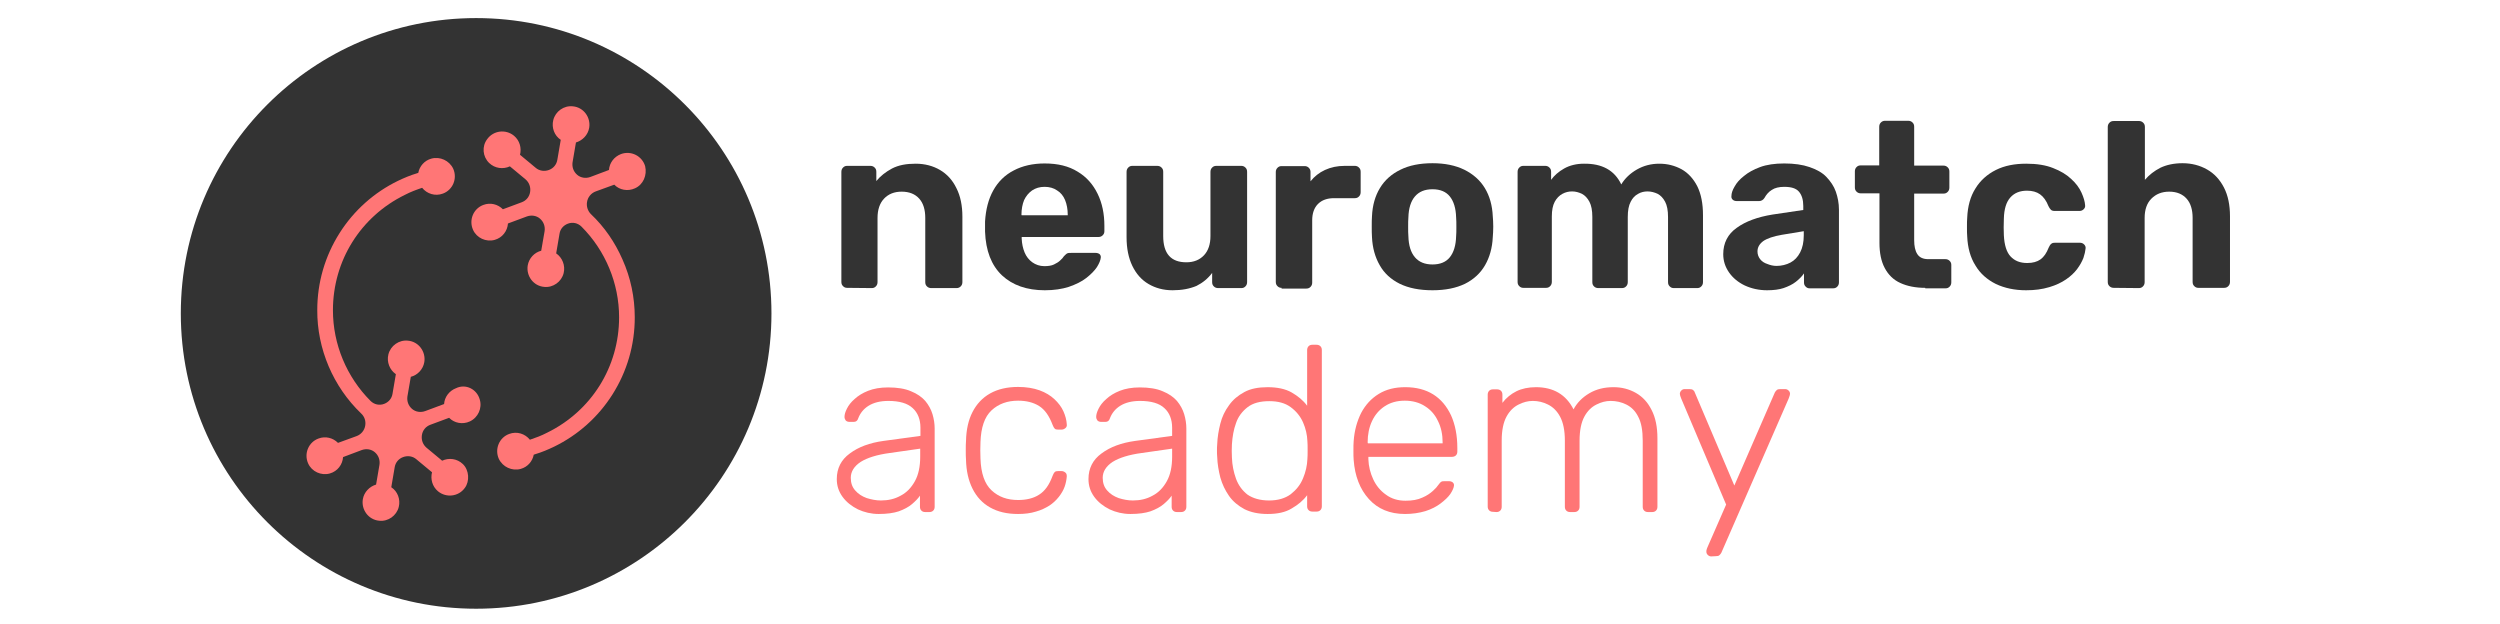 <?xml version="1.0" encoding="utf-8"?>
<!-- Generator: Adobe Illustrator 26.5.0, SVG Export Plug-In . SVG Version: 6.00 Build 0)  -->
<svg version="1.1" id="Layer_1" xmlns="http://www.w3.org/2000/svg" xmlns:xlink="http://www.w3.org/1999/xlink" x="0px" y="0px"
	 viewBox="0 0 1037 259" style="enable-background:new 0 0 1037 259;" xml:space="preserve">
<style type="text/css">
	.st0{fill:#333333;}
	.st1{fill:#FF7676;}
</style>
<g>
	<circle class="st0" cx="197.5" cy="130" r="122.5"/>
	<g>
		<g>
			<path class="st1" d="M199,165.7c1.1,3.6-0.7,7.5-4.1,9.1c-3,1.4-6.5,0.7-8.6-1.5l-7.8,2.9c-1.9,0.7-3.2,2.3-3.5,4.3l0,0
				c-0.3,2,0.4,3.9,1.9,5.2l6.5,5.4c2.8-1.3,6.2-0.9,8.6,1.4c2.6,2.5,2.9,7.1,0.8,9.9c-2.6,3.6-7.7,4.2-11.1,1.4
				c-2.4-2-3.2-5.1-2.5-7.9l0,0l-6.5-5.4c-1.5-1.3-3.6-1.6-5.5-0.9l0,0c-1.9,0.7-3.2,2.3-3.5,4.3l-1.4,8.2c2.6,1.7,3.9,5,3.1,8.2
				c-0.9,3.6-4.4,6.1-8.1,5.7c-4.5-0.4-7.5-4.6-6.8-8.9c0.5-3,2.8-5.3,5.5-6.1l0,0l1.4-8.2c0.3-2-0.4-3.9-1.9-5.2l0,0
				c-1.5-1.3-3.6-1.6-5.5-0.9l-7.7,2.9c-0.2,3.1-2.3,5.9-5.5,6.8c-3.6,1-7.5-0.8-9-4.2c-1.8-4.1,0.2-8.8,4.3-10.3
				c2.9-1.1,6-0.3,8.1,1.8l0,0l7.7-2.8c1.9-0.7,3.3-2.4,3.6-4.4l0,0c0.3-1.9-0.3-3.7-1.7-5c-11.6-11.1-18.3-26.8-18.2-42.9
				c0-11.4,3.2-22.4,9.3-32c5.9-9.3,14.3-16.8,24.2-21.6c2.5-1.2,5.1-2.3,7.8-3.1c0.2-0.1,0.4-0.1,0.6-0.2c0.5-2.7,2.5-5.1,5.4-5.9
				c3.6-1,7.5,0.8,9.1,4.2c1.8,4.1-0.2,8.8-4.3,10.3c-3.2,1.2-6.6,0.1-8.6-2.4l0,0c-2.4,0.8-4.8,1.7-7.1,2.9
				c-18.4,9-29.9,27.3-29.9,47.9c0,14.1,5.7,27.7,15.6,37.6c1.5,1.5,3.7,2,5.7,1.2l0,0c1.8-0.7,3.1-2.2,3.4-4.1l1.4-8.2
				c-2.5-1.7-3.9-5-3.1-8.2c0.9-3.6,4.4-6.1,8.1-5.7c4.5,0.4,7.5,4.6,6.8,8.9c-0.5,3-2.8,5.4-5.6,6.1l-1.4,8.1
				c-0.3,2,0.4,3.9,1.9,5.2l0,0c1.5,1.3,3.6,1.6,5.5,0.9l7.8-2.9c0.2-2.9,2.1-5.5,5-6.6C193.2,159.1,197.8,161.4,199,165.7z"/>
			<path class="st1" d="M263.4,78.1c-3,1.4-6.5,0.7-8.6-1.5l-7.7,2.8c-1.9,0.7-3.3,2.4-3.6,4.4l0,0c-0.3,1.8,0.3,3.7,1.6,5
				c5.6,5.3,10,11.7,13.1,18.8c3.4,7.6,5.1,15.7,5.1,24.1c0,11.4-3.2,22.4-9.3,32c-5.9,9.3-14.3,16.8-24.2,21.6
				c-2.5,1.2-5.1,2.3-7.8,3.1c-0.2,0.1-0.4,0.1-0.6,0.2c-0.5,2.7-2.5,5.1-5.4,5.9c-3.6,1-7.5-0.8-9.1-4.2c-1.8-4.1,0.2-8.8,4.3-10.3
				c3.2-1.2,6.6-0.1,8.6,2.4l0,0c2.4-0.8,4.8-1.7,7.1-2.9c18.4-9,29.9-27.3,29.9-47.9c0-14.1-5.7-27.7-15.6-37.6
				c-1.5-1.5-3.7-2-5.7-1.2l0,0c-1.8,0.7-3.1,2.2-3.4,4.1l-1.4,8.2c2.5,1.7,3.9,5,3.1,8.2c-0.9,3.6-4.4,6.1-8.1,5.7
				c-4.5-0.4-7.5-4.6-6.8-8.9c0.5-3,2.8-5.4,5.6-6.1l1.4-8.1c0.3-2-0.4-3.9-1.9-5.2l0,0c-1.5-1.3-3.6-1.6-5.5-0.9l-7.8,2.9
				c-0.2,3.1-2.3,5.9-5.5,6.8c-3.6,1-7.5-0.8-9-4.2c-1.8-4.1,0.2-8.8,4.3-10.3c2.9-1.1,6-0.3,8.1,1.8l7.8-2.9
				c1.9-0.7,3.2-2.3,3.5-4.3l0,0c0.3-2-0.4-3.9-1.9-5.2l-6.5-5.4c-2.8,1.3-6.2,0.9-8.6-1.4c-2.7-2.6-3.1-6.9-0.8-9.9
				c2.6-3.6,7.7-4.2,11.1-1.4c2.4,2,3.2,5.1,2.5,7.9l6.5,5.4c1.5,1.3,3.6,1.6,5.5,0.9l0,0c1.9-0.7,3.2-2.3,3.5-4.3l1.4-8.2
				c-2.6-1.7-3.9-5-3.1-8.2c0.9-3.6,4.4-6.1,8.1-5.7c4.5,0.4,7.5,4.6,6.8,8.9c-0.5,3-2.8,5.3-5.5,6.1l-1.4,8.2
				c-0.3,2,0.4,3.9,1.9,5.2l0,0c1.5,1.3,3.6,1.6,5.5,0.9l7.7-2.9c0.2-2.9,2.1-5.5,5-6.6c4.1-1.5,8.7,0.7,10,5
				C268.5,72.7,266.8,76.6,263.4,78.1z"/>
		</g>
	</g>
	<g>
		<path class="st0" d="M351.4,119.4c-0.7,0-1.2-0.2-1.7-0.7c-0.5-0.5-0.7-1-0.7-1.8V71.3c0-0.7,0.2-1.3,0.7-1.8
			c0.5-0.5,1-0.7,1.7-0.7h9.6c0.7,0,1.3,0.2,1.8,0.7c0.5,0.5,0.7,1,0.7,1.8v3.8c1.7-2.1,3.9-3.8,6.5-5.2c2.7-1.4,5.9-2,9.8-2
			c3.8,0,7.2,0.9,10.1,2.6c2.9,1.7,5.2,4.2,6.8,7.5c1.7,3.3,2.5,7.3,2.5,11.9V117c0,0.7-0.2,1.3-0.7,1.8c-0.5,0.5-1.1,0.7-1.7,0.7
			h-10.5c-0.7,0-1.3-0.2-1.8-0.7c-0.5-0.5-0.7-1-0.7-1.8V90.4c0-3.4-0.8-6.1-2.5-8c-1.7-1.9-4.1-2.9-7.3-2.9c-3.1,0-5.5,1-7.3,2.9
			c-1.8,1.9-2.7,4.6-2.7,8V117c0,0.7-0.2,1.3-0.7,1.8c-0.5,0.5-1,0.7-1.7,0.7L351.4,119.4L351.4,119.4z"/>
		<path class="st0" d="M433.4,120.4c-7.5,0-13.4-2.1-17.8-6.2c-4.4-4.2-6.7-10.2-7-18.1c0-0.5,0-1.2,0-2.1s0-1.6,0-2.1
			c0.3-5,1.4-9.3,3.4-12.9c2-3.6,4.8-6.4,8.5-8.3c3.6-1.9,7.9-2.9,12.8-2.9c5.5,0,10,1.1,13.7,3.4c3.7,2.2,6.4,5.3,8.3,9.2
			c1.9,3.9,2.8,8.3,2.8,13.3v2.2c0,0.7-0.2,1.2-0.7,1.7c-0.5,0.5-1.1,0.7-1.7,0.7h-31.9c0,0.1,0,0.2,0,0.3c0,0.2,0,0.3,0,0.4
			c0.1,2.1,0.5,4,1.2,5.7c0.7,1.7,1.8,3.1,3.2,4.1c1.4,1,3.1,1.6,5,1.6c1.6,0,3-0.2,4-0.7c1-0.5,1.9-1,2.6-1.7
			c0.7-0.6,1.2-1.2,1.5-1.7c0.6-0.6,1.1-1.1,1.4-1.2c0.4-0.2,0.9-0.2,1.7-0.2h10.1c0.6,0,1.2,0.2,1.6,0.5c0.4,0.4,0.6,0.9,0.5,1.5
			c-0.1,1-0.6,2.3-1.6,3.9c-1,1.5-2.5,3-4.4,4.5c-1.9,1.5-4.4,2.7-7.3,3.7C440.5,119.9,437.2,120.4,433.4,120.4z M423.8,89.3h19.1
			v-0.2c0-2.3-0.4-4.4-1.1-6.1c-0.7-1.7-1.8-3.1-3.3-4c-1.4-1-3.2-1.5-5.2-1.5c-2,0-3.7,0.5-5.2,1.5c-1.4,1-2.5,2.3-3.3,4
			c-0.7,1.7-1.1,3.8-1.1,6.1L423.8,89.3L423.8,89.3z"/>
		<path class="st0" d="M486.4,120.4c-3.8,0-7.1-0.9-10-2.6c-2.9-1.7-5.1-4.2-6.7-7.5c-1.6-3.3-2.4-7.3-2.4-11.9V71.3
			c0-0.7,0.2-1.3,0.7-1.8c0.5-0.5,1-0.7,1.7-0.7H480c0.7,0,1.3,0.2,1.8,0.7c0.5,0.5,0.7,1,0.7,1.8v26.6c0,7.3,3.2,10.9,9.6,10.9
			c3.1,0,5.5-1,7.3-2.9c1.8-1.9,2.7-4.6,2.7-8V71.3c0-0.7,0.2-1.3,0.7-1.8c0.5-0.5,1-0.7,1.8-0.7h10.3c0.6,0,1.2,0.2,1.7,0.7
			c0.5,0.5,0.7,1,0.7,1.8V117c0,0.7-0.2,1.3-0.7,1.8c-0.5,0.5-1,0.7-1.7,0.7h-9.6c-0.7,0-1.3-0.2-1.8-0.7c-0.5-0.5-0.7-1-0.7-1.8
			v-3.8c-1.7,2.3-3.9,4.1-6.5,5.4C493.4,119.8,490.2,120.4,486.4,120.4z"/>
		<path class="st0" d="M531.6,119.4c-0.7,0-1.2-0.2-1.7-0.7c-0.5-0.5-0.7-1-0.7-1.8V71.3c0-0.6,0.2-1.2,0.7-1.7
			c0.5-0.5,1-0.7,1.7-0.7h9.6c0.6,0,1.2,0.2,1.7,0.7c0.5,0.5,0.7,1.1,0.7,1.7v3.9c1.6-2,3.6-3.6,6-4.7c2.4-1.1,5.1-1.7,8.2-1.7h4.2
			c0.6,0,1.2,0.2,1.7,0.7c0.5,0.5,0.7,1,0.7,1.8v8.4c0,0.7-0.2,1.3-0.7,1.8c-0.5,0.5-1,0.7-1.7,0.7h-8.6c-2.9,0-5.1,0.8-6.7,2.4
			c-1.6,1.6-2.4,3.9-2.4,6.8v25.8c0,0.7-0.2,1.3-0.7,1.8c-0.5,0.5-1,0.7-1.8,0.7h-10.2V119.4z"/>
		<path class="st0" d="M594.2,120.4c-5.4,0-9.9-0.9-13.6-2.7c-3.6-1.8-6.4-4.3-8.3-7.7c-1.9-3.3-3-7.2-3.2-11.6
			c-0.1-1.3-0.1-2.8-0.1-4.4c0-1.7,0-3.1,0.1-4.3c0.2-4.5,1.3-8.4,3.3-11.7c2-3.3,4.8-5.8,8.5-7.6c3.6-1.8,8.1-2.7,13.3-2.7
			c5.1,0,9.5,0.9,13.2,2.7c3.6,1.8,6.5,4.3,8.5,7.6c2,3.3,3.1,7.2,3.3,11.7c0.1,1.2,0.2,2.7,0.2,4.3c0,1.7-0.1,3.1-0.2,4.4
			c-0.2,4.4-1.3,8.3-3.2,11.6c-1.9,3.3-4.7,5.9-8.3,7.7C604,119.5,599.5,120.4,594.2,120.4z M594.2,109.7c3.2,0,5.6-1,7.2-3
			c1.6-2,2.5-4.9,2.6-8.7c0.1-1,0.1-2.3,0.1-3.9c0-1.6,0-2.9-0.1-3.9c-0.1-3.8-1-6.7-2.6-8.7c-1.6-2-4-3-7.2-3c-3.2,0-5.6,1-7.3,3
			c-1.7,2-2.6,4.9-2.7,8.7c-0.1,1-0.1,2.3-0.1,3.9c0,1.6,0,2.9,0.1,3.9c0.1,3.8,1,6.7,2.7,8.7C588.6,108.7,591,109.7,594.2,109.7z"
			/>
		<path class="st0" d="M631.9,119.4c-0.7,0-1.2-0.2-1.7-0.7c-0.5-0.5-0.7-1-0.7-1.8V71.3c0-0.7,0.2-1.3,0.7-1.8
			c0.5-0.5,1-0.7,1.7-0.7h9.1c0.6,0,1.2,0.2,1.7,0.7c0.5,0.5,0.7,1,0.7,1.8v3.3c1.3-1.8,3.1-3.4,5.4-4.7c2.3-1.3,5.1-2,8.2-2
			c7.5-0.1,12.7,2.7,15.5,8.6c1.5-2.5,3.7-4.6,6.5-6.2s5.9-2.4,9.3-2.4c3.4,0,6.4,0.8,9.2,2.3c2.7,1.5,4.9,3.9,6.5,7
			c1.6,3.2,2.4,7.2,2.4,12.1V117c0,0.7-0.2,1.3-0.7,1.8c-0.5,0.5-1,0.7-1.7,0.7h-9.7c-0.7,0-1.2-0.2-1.7-0.7c-0.5-0.5-0.7-1-0.7-1.8
			V90c0-2.7-0.4-4.8-1.2-6.3c-0.8-1.5-1.8-2.6-3.1-3.3c-1.3-0.6-2.7-1-4.2-1c-1.4,0-2.7,0.3-3.9,1c-1.3,0.7-2.3,1.7-3.1,3.3
			c-0.8,1.5-1.2,3.6-1.2,6.3v27c0,0.7-0.2,1.3-0.7,1.8s-1,0.7-1.8,0.7H663c-0.7,0-1.3-0.2-1.8-0.7c-0.5-0.5-0.7-1-0.7-1.8V90
			c0-2.7-0.4-4.8-1.2-6.3c-0.8-1.5-1.8-2.6-3.1-3.3c-1.3-0.6-2.6-1-4.1-1c-1.4,0-2.7,0.3-4,1s-2.4,1.8-3.2,3.3
			c-0.8,1.5-1.2,3.5-1.2,6.1v27.1c0,0.7-0.2,1.3-0.7,1.8c-0.5,0.5-1,0.7-1.7,0.7H631.9z"/>
		<path class="st0" d="M733,120.4c-3.4,0-6.5-0.7-9.3-2c-2.7-1.3-4.9-3.1-6.5-5.4c-1.6-2.3-2.4-4.8-2.4-7.6c0-4.6,1.9-8.3,5.6-10.9
			c3.7-2.7,8.7-4.5,14.8-5.5l12.8-1.9v-1.7c0-2.5-0.6-4.5-1.8-5.9c-1.2-1.4-3.2-2-6.1-2c-2.1,0-3.9,0.4-5.2,1.3
			c-1.3,0.8-2.3,2-3,3.3c-0.5,0.8-1.3,1.3-2.2,1.3h-9.3c-0.7,0-1.3-0.2-1.7-0.6c-0.4-0.4-0.6-0.9-0.5-1.5c0-1.1,0.4-2.4,1.3-3.9
			c0.8-1.5,2.1-3,3.9-4.4c1.8-1.5,4-2.7,6.7-3.7s6.1-1.5,10-1.5c4.1,0,7.6,0.5,10.5,1.5s5.3,2.3,7,4.1s3.1,3.8,3.9,6.1
			c0.8,2.3,1.3,4.8,1.3,7.5v30.1c0,0.7-0.2,1.3-0.7,1.8c-0.5,0.5-1,0.7-1.8,0.7h-9.6c-0.7,0-1.2-0.2-1.7-0.7c-0.5-0.5-0.7-1-0.7-1.8
			v-3.7c-0.8,1.2-2,2.4-3.4,3.5c-1.4,1.1-3.1,1.9-5.1,2.6C738,120.1,735.7,120.4,733,120.4z M736.9,110.3c2.1,0,4.1-0.5,5.8-1.4
			s3-2.3,4-4.2c1-1.9,1.5-4.3,1.5-7.1v-1.7l-9.1,1.5c-3.5,0.6-6.1,1.5-7.7,2.6c-1.6,1.2-2.4,2.6-2.4,4.3c0,1.2,0.4,2.3,1.1,3.2
			c0.7,0.9,1.7,1.6,3,2C734.3,110,735.6,110.3,736.9,110.3z"/>
		<path class="st0" d="M798.6,119.4c-4,0-7.5-0.7-10.3-2c-2.9-1.3-5-3.4-6.5-6.2c-1.5-2.8-2.2-6.3-2.2-10.5V80.2h-7.7
			c-0.7,0-1.3-0.2-1.8-0.7s-0.7-1-0.7-1.8v-6.6c0-0.7,0.2-1.3,0.7-1.8c0.5-0.5,1-0.7,1.8-0.7h7.6v-16c0-0.7,0.2-1.3,0.7-1.8
			c0.5-0.5,1.1-0.7,1.7-0.7h9.6c0.7,0,1.3,0.2,1.8,0.7c0.5,0.5,0.7,1,0.7,1.8v16.1h12.2c0.6,0,1.2,0.2,1.7,0.7
			c0.5,0.5,0.7,1,0.7,1.8v6.6c0,0.7-0.2,1.3-0.7,1.8c-0.5,0.5-1,0.7-1.7,0.7H794v19.3c0,2.5,0.4,4.4,1.3,5.8
			c0.9,1.4,2.4,2.1,4.6,2.1h7.1c0.6,0,1.2,0.2,1.7,0.7c0.5,0.5,0.7,1,0.7,1.7v7.2c0,0.7-0.2,1.3-0.7,1.8c-0.5,0.5-1,0.7-1.7,0.7
			h-8.4V119.4z"/>
		<path class="st0" d="M840.4,120.4c-4.7,0-8.9-0.9-12.5-2.6c-3.6-1.8-6.5-4.3-8.5-7.7c-2.1-3.3-3.2-7.4-3.4-12
			c-0.1-1-0.1-2.4-0.1-3.9c0-1.6,0-2.9,0.1-3.9c0.2-4.7,1.3-8.8,3.4-12.1c2-3.3,4.9-5.9,8.5-7.7c3.6-1.8,7.8-2.6,12.6-2.6
			c4.4,0,8.1,0.6,11.1,1.8c3.1,1.2,5.6,2.7,7.5,4.5c2,1.8,3.4,3.7,4.3,5.7c0.9,2,1.4,3.7,1.5,5.2c0.1,0.7-0.1,1.2-0.6,1.7
			c-0.5,0.5-1.1,0.7-1.7,0.7h-10.4c-0.7,0-1.2-0.2-1.5-0.5c-0.4-0.4-0.7-0.9-1-1.5c-0.9-2.3-2.1-3.9-3.5-4.9c-1.4-1-3.2-1.5-5.4-1.5
			c-2.9,0-5.2,0.9-6.9,2.8s-2.6,4.8-2.7,8.8c-0.1,2.5-0.1,4.8,0,6.9c0.2,4,1.1,7,2.8,8.8c1.7,1.8,3.9,2.7,6.9,2.7
			c2.3,0,4.1-0.5,5.5-1.5c1.4-1,2.5-2.6,3.4-4.9c0.3-0.6,0.6-1.2,1-1.5c0.4-0.4,0.9-0.5,1.6-0.5h10.4c0.6,0,1.2,0.2,1.7,0.7
			c0.5,0.5,0.7,1.1,0.6,1.7c-0.1,1.1-0.4,2.4-0.9,3.9c-0.6,1.5-1.4,3-2.6,4.6c-1.2,1.6-2.7,3-4.6,4.3c-1.9,1.3-4.2,2.4-6.9,3.2
			C847.1,120,844,120.4,840.4,120.4z"/>
		<path class="st0" d="M876.8,119.4c-0.7,0-1.3-0.2-1.8-0.7c-0.5-0.5-0.7-1-0.7-1.8V52.7c0-0.7,0.2-1.3,0.7-1.8
			c0.5-0.5,1-0.7,1.8-0.7h10.5c0.6,0,1.2,0.2,1.7,0.7c0.5,0.5,0.7,1,0.7,1.8v21.9c1.8-2.1,3.9-3.7,6.4-5c2.5-1.2,5.6-1.9,9.2-1.9
			c3.8,0,7.2,0.9,10.2,2.6c3,1.7,5.3,4.2,7,7.5c1.7,3.3,2.5,7.3,2.5,11.9v27.2c0,0.7-0.2,1.3-0.7,1.8c-0.5,0.5-1,0.7-1.8,0.7h-10.6
			c-0.7,0-1.2-0.2-1.7-0.7c-0.5-0.5-0.7-1-0.7-1.8V90.4c0-3.4-0.8-6.1-2.5-8c-1.7-1.9-4.1-2.9-7.2-2.9c-3.1,0-5.5,1-7.4,2.9
			c-1.9,1.9-2.8,4.6-2.8,8V117c0,0.7-0.2,1.3-0.7,1.8s-1,0.7-1.7,0.7L876.8,119.4L876.8,119.4z"/>
		<path class="st1" d="M364.5,213.2c-3.1,0-6-0.7-8.6-1.9c-2.6-1.3-4.8-3-6.4-5.2c-1.6-2.2-2.4-4.6-2.4-7.4c0-4.4,1.8-8,5.4-10.6
			c3.6-2.7,8.2-4.4,13.9-5.2l15.4-2.1v-3.4c0-3.4-1.1-6.2-3.2-8.1c-2.1-2-5.5-3-10.1-3c-3.4,0-6.1,0.7-8.2,2s-3.5,3.1-4.3,5.2
			c-0.3,1-0.9,1.5-1.9,1.5h-1.6c-0.8,0-1.3-0.2-1.7-0.6c-0.3-0.4-0.5-0.9-0.5-1.5c0-0.9,0.3-2,1-3.4c0.7-1.4,1.7-2.7,3.2-4
			c1.4-1.3,3.3-2.5,5.6-3.4c2.3-0.9,5-1.4,8.3-1.4c3.8,0,7,0.5,9.5,1.6c2.5,1,4.5,2.4,5.9,4c1.4,1.7,2.4,3.5,3,5.5
			c0.6,2,0.9,4,0.9,5.9v32.5c0,0.7-0.2,1.2-0.6,1.6c-0.4,0.4-0.9,0.6-1.6,0.6h-1.7c-0.7,0-1.2-0.2-1.6-0.6c-0.4-0.4-0.6-0.9-0.6-1.6
			v-4.6c-0.8,1.2-1.9,2.3-3.3,3.5c-1.4,1.2-3.3,2.2-5.5,3C370.7,212.8,367.9,213.2,364.5,213.2z M365.4,207.6c3,0,5.7-0.6,8.2-2
			c2.5-1.3,4.4-3.3,5.9-6c1.5-2.7,2.2-6.1,2.2-10.2v-3.3l-12.6,1.8c-5.3,0.7-9.4,2-12.1,3.7c-2.7,1.8-4.1,4-4.1,6.6
			c0,2.1,0.6,3.9,1.9,5.3c1.2,1.4,2.8,2.4,4.7,3.1C361.5,207.2,363.4,207.6,365.4,207.6z"/>
		<path class="st1" d="M422.3,213.2c-4.6,0-8.4-0.9-11.6-2.7c-3.2-1.8-5.6-4.4-7.3-7.8c-1.7-3.4-2.6-7.4-2.7-12
			c-0.1-1-0.1-2.3-0.1-3.9c0-1.6,0-2.9,0.1-3.9c0.1-4.7,1-8.7,2.7-12s4.1-5.9,7.3-7.7c3.2-1.8,7.1-2.7,11.6-2.7
			c3.4,0,6.4,0.5,8.9,1.4c2.5,0.9,4.6,2.2,6.2,3.7c1.6,1.5,2.9,3.2,3.7,5c0.8,1.8,1.3,3.6,1.4,5.4c0.1,0.7-0.1,1.2-0.6,1.6
			c-0.5,0.4-1,0.6-1.6,0.6h-1.4c-0.7,0-1.1-0.1-1.4-0.4c-0.3-0.3-0.6-0.8-0.9-1.6c-1.4-3.7-3.2-6.3-5.6-7.8s-5.3-2.2-8.7-2.2
			c-4.4,0-8.1,1.3-11,4c-2.9,2.7-4.4,7.1-4.6,13.2c-0.1,2.3-0.1,4.6,0,6.8c0.2,6.1,1.7,10.5,4.6,13.2c2.9,2.7,6.5,4,11,4
			c3.4,0,6.4-0.7,8.7-2.2c2.4-1.5,4.2-4,5.6-7.8c0.3-0.8,0.6-1.3,0.9-1.6c0.3-0.3,0.8-0.4,1.4-0.4h1.4c0.6,0,1.1,0.2,1.6,0.6
			c0.5,0.4,0.6,0.9,0.6,1.6c-0.1,1.4-0.4,2.9-0.9,4.3c-0.5,1.4-1.3,2.8-2.4,4.2c-1.1,1.4-2.4,2.6-3.9,3.6c-1.6,1-3.4,1.9-5.6,2.5
			C427.5,212.9,425,213.2,422.3,213.2z"/>
		<path class="st1" d="M468.9,213.2c-3.1,0-6-0.7-8.6-1.9c-2.6-1.3-4.8-3-6.4-5.2c-1.6-2.2-2.4-4.6-2.4-7.4c0-4.4,1.8-8,5.4-10.6
			c3.6-2.7,8.2-4.4,13.9-5.2l15.4-2.1v-3.4c0-3.4-1.1-6.2-3.2-8.1c-2.1-2-5.5-3-10.1-3c-3.4,0-6.1,0.7-8.2,2s-3.5,3.1-4.3,5.2
			c-0.3,1-0.9,1.5-1.9,1.5h-1.6c-0.8,0-1.3-0.2-1.7-0.6c-0.3-0.4-0.5-0.9-0.5-1.5c0-0.9,0.3-2,1-3.4c0.7-1.4,1.7-2.7,3.2-4
			c1.4-1.3,3.3-2.5,5.6-3.4c2.3-0.9,5-1.4,8.3-1.4c3.8,0,7,0.5,9.5,1.6c2.5,1,4.5,2.4,5.9,4c1.4,1.7,2.4,3.5,3,5.5
			c0.6,2,0.9,4,0.9,5.9v32.5c0,0.7-0.2,1.2-0.6,1.6c-0.4,0.4-0.9,0.6-1.6,0.6h-1.7c-0.7,0-1.2-0.2-1.6-0.6c-0.4-0.4-0.6-0.9-0.6-1.6
			v-4.6c-0.8,1.2-1.9,2.3-3.3,3.5c-1.4,1.2-3.3,2.2-5.5,3C475.1,212.8,472.3,213.2,468.9,213.2z M469.9,207.6c3,0,5.7-0.6,8.2-2
			c2.5-1.3,4.4-3.3,5.9-6c1.5-2.7,2.2-6.1,2.2-10.2v-3.3l-12.6,1.8c-5.3,0.7-9.4,2-12.1,3.7c-2.7,1.8-4.1,4-4.1,6.6
			c0,2.1,0.6,3.9,1.9,5.3c1.2,1.4,2.8,2.4,4.7,3.1C465.9,207.2,467.9,207.6,469.9,207.6z"/>
		<path class="st1" d="M525.8,213.2c-3.8,0-7-0.7-9.6-2c-2.6-1.4-4.8-3.2-6.4-5.5c-1.6-2.3-2.8-4.8-3.6-7.6
			c-0.7-2.8-1.2-5.6-1.3-8.5c-0.1-1-0.1-1.9-0.1-2.7s0-1.8,0.1-2.7c0.1-2.9,0.6-5.7,1.3-8.5c0.7-2.8,1.9-5.3,3.6-7.6
			c1.6-2.3,3.8-4.1,6.4-5.5c2.6-1.4,5.8-2,9.6-2c4,0,7.4,0.7,10,2.2c2.6,1.5,4.8,3.3,6.4,5.5v-23.1c0-0.6,0.2-1.2,0.6-1.6
			c0.4-0.4,0.9-0.6,1.6-0.6h1.7c0.6,0,1.2,0.2,1.6,0.6c0.4,0.4,0.6,0.9,0.6,1.6v64.8c0,0.7-0.2,1.2-0.6,1.6
			c-0.4,0.4-0.9,0.6-1.6,0.6h-1.7c-0.7,0-1.2-0.2-1.6-0.6c-0.4-0.4-0.6-0.9-0.6-1.6v-4.6c-1.6,2.2-3.8,4-6.4,5.5
			C533.2,212.5,529.9,213.2,525.8,213.2z M526.4,207.6c3.7,0,6.7-0.9,9-2.6c2.3-1.8,4-3.9,5.1-6.6c1.1-2.6,1.7-5.3,1.8-7.9
			c0.1-1,0.1-2.2,0.1-3.8c0-1.6,0-2.8-0.1-3.8c-0.1-2.6-0.7-5.2-1.8-7.7s-2.8-4.6-5.1-6.3c-2.3-1.7-5.2-2.5-8.9-2.5
			c-3.8,0-6.8,0.8-9,2.5c-2.2,1.7-3.9,3.9-4.8,6.6c-1,2.7-1.5,5.7-1.7,8.8c-0.1,1.8-0.1,3.6,0,5.5c0.1,3.1,0.7,6,1.7,8.8
			c1,2.7,2.6,4.9,4.8,6.6C519.7,206.7,522.7,207.6,526.4,207.6z"/>
		<path class="st1" d="M582.8,213.2c-6.3,0-11.3-2.1-15-6.2s-5.8-9.5-6.3-16.2c-0.1-1-0.1-2.3-0.1-3.9c0-1.6,0-2.9,0.1-3.9
			c0.3-4.4,1.4-8.3,3.1-11.7c1.8-3.4,4.2-6,7.3-7.9s6.7-2.8,11-2.8c4.5,0,8.4,1,11.6,3s5.6,4.9,7.4,8.7c1.7,3.8,2.6,8.3,2.6,13.5
			v1.5c0,0.7-0.2,1.2-0.6,1.6c-0.4,0.4-1,0.6-1.6,0.6h-34.7c0,0.5,0,0.8,0,1c0.1,2.9,0.8,5.7,2,8.3c1.2,2.6,3,4.8,5.3,6.4
			c2.3,1.7,5,2.5,8.1,2.5c2.8,0,5.1-0.4,7-1.3c1.9-0.8,3.3-1.8,4.4-2.8c1.1-1,1.8-1.8,2.1-2.3c0.6-0.8,1-1.3,1.4-1.5
			c0.3-0.2,0.8-0.2,1.6-0.2h1.6c0.6,0,1.1,0.2,1.5,0.5c0.4,0.4,0.6,0.8,0.5,1.4c-0.1,0.9-0.6,2-1.5,3.4c-0.9,1.3-2.3,2.6-4,3.9
			c-1.7,1.3-3.8,2.4-6.3,3.2C588.6,212.8,585.8,213.2,582.8,213.2z M567.4,183.9h31v-0.4c0-3.2-0.6-6.2-1.9-8.8
			c-1.2-2.6-3-4.7-5.4-6.2c-2.3-1.5-5.1-2.3-8.4-2.3c-3.3,0-6,0.8-8.3,2.3c-2.3,1.5-4.1,3.6-5.3,6.2c-1.2,2.6-1.8,5.5-1.8,8.8
			L567.4,183.9L567.4,183.9z"/>
		<path class="st1" d="M619.3,212.3c-0.7,0-1.2-0.2-1.6-0.6c-0.4-0.4-0.6-0.9-0.6-1.6v-46.4c0-0.6,0.2-1.2,0.6-1.6
			c0.4-0.4,0.9-0.6,1.6-0.6h1.7c0.6,0,1.2,0.2,1.6,0.6c0.4,0.4,0.6,0.9,0.6,1.6v3.4c1.6-2.1,3.6-3.7,5.8-4.8s5-1.7,8.1-1.7
			c7.3,0,12.5,3.1,15.6,9.2c1.5-2.8,3.7-5,6.6-6.7c2.9-1.7,6.2-2.5,10-2.5c3.4,0,6.5,0.8,9.3,2.4s4.9,3.9,6.5,7.1
			c1.6,3.1,2.4,7,2.4,11.7v28.4c0,0.7-0.2,1.2-0.6,1.6c-0.4,0.4-0.9,0.6-1.6,0.6h-1.7c-0.7,0-1.2-0.2-1.6-0.6
			c-0.4-0.4-0.6-0.9-0.6-1.6v-27.4c0-4.3-0.6-7.6-1.9-10c-1.2-2.4-2.9-4-4.9-5c-2-1-4.2-1.5-6.5-1.5c-2,0-3.9,0.5-5.9,1.5
			c-2,1-3.7,2.6-5,5s-2,5.7-2,10v27.4c0,0.7-0.2,1.2-0.6,1.6c-0.4,0.4-0.9,0.6-1.6,0.6h-1.7c-0.7,0-1.2-0.2-1.6-0.6
			c-0.4-0.4-0.6-0.9-0.6-1.6v-27.4c0-4.3-0.7-7.6-2-10s-3-4-5-5s-4.1-1.5-6.3-1.5c-2,0-3.9,0.5-5.9,1.5s-3.7,2.6-5,5s-2,5.7-2,9.9
			v27.5c0,0.7-0.2,1.2-0.6,1.6s-0.9,0.6-1.6,0.6L619.3,212.3L619.3,212.3z"/>
		<path class="st1" d="M709.8,230.8c-0.5,0-1-0.2-1.4-0.6c-0.4-0.4-0.6-0.8-0.6-1.4c0-0.3,0-0.5,0.1-0.8s0.2-0.7,0.4-1.1l7.7-17.6
			l-18.6-43.9c-0.4-1-0.6-1.6-0.6-2c0-0.5,0.2-1,0.6-1.4c0.4-0.4,0.8-0.6,1.4-0.6h2c0.6,0,1.2,0.1,1.5,0.4c0.4,0.3,0.6,0.6,0.7,1
			l16.4,38.6l16.8-38.6c0.2-0.4,0.5-0.7,0.8-1c0.3-0.3,0.8-0.4,1.5-0.4h2c0.5,0,1,0.2,1.4,0.6s0.6,0.8,0.6,1.4c0,0.3-0.2,1-0.6,2
			L714,229.3c-0.2,0.4-0.5,0.7-0.8,1c-0.3,0.3-0.8,0.4-1.5,0.4L709.8,230.8L709.8,230.8z"/>
	</g>
</g>
</svg>
